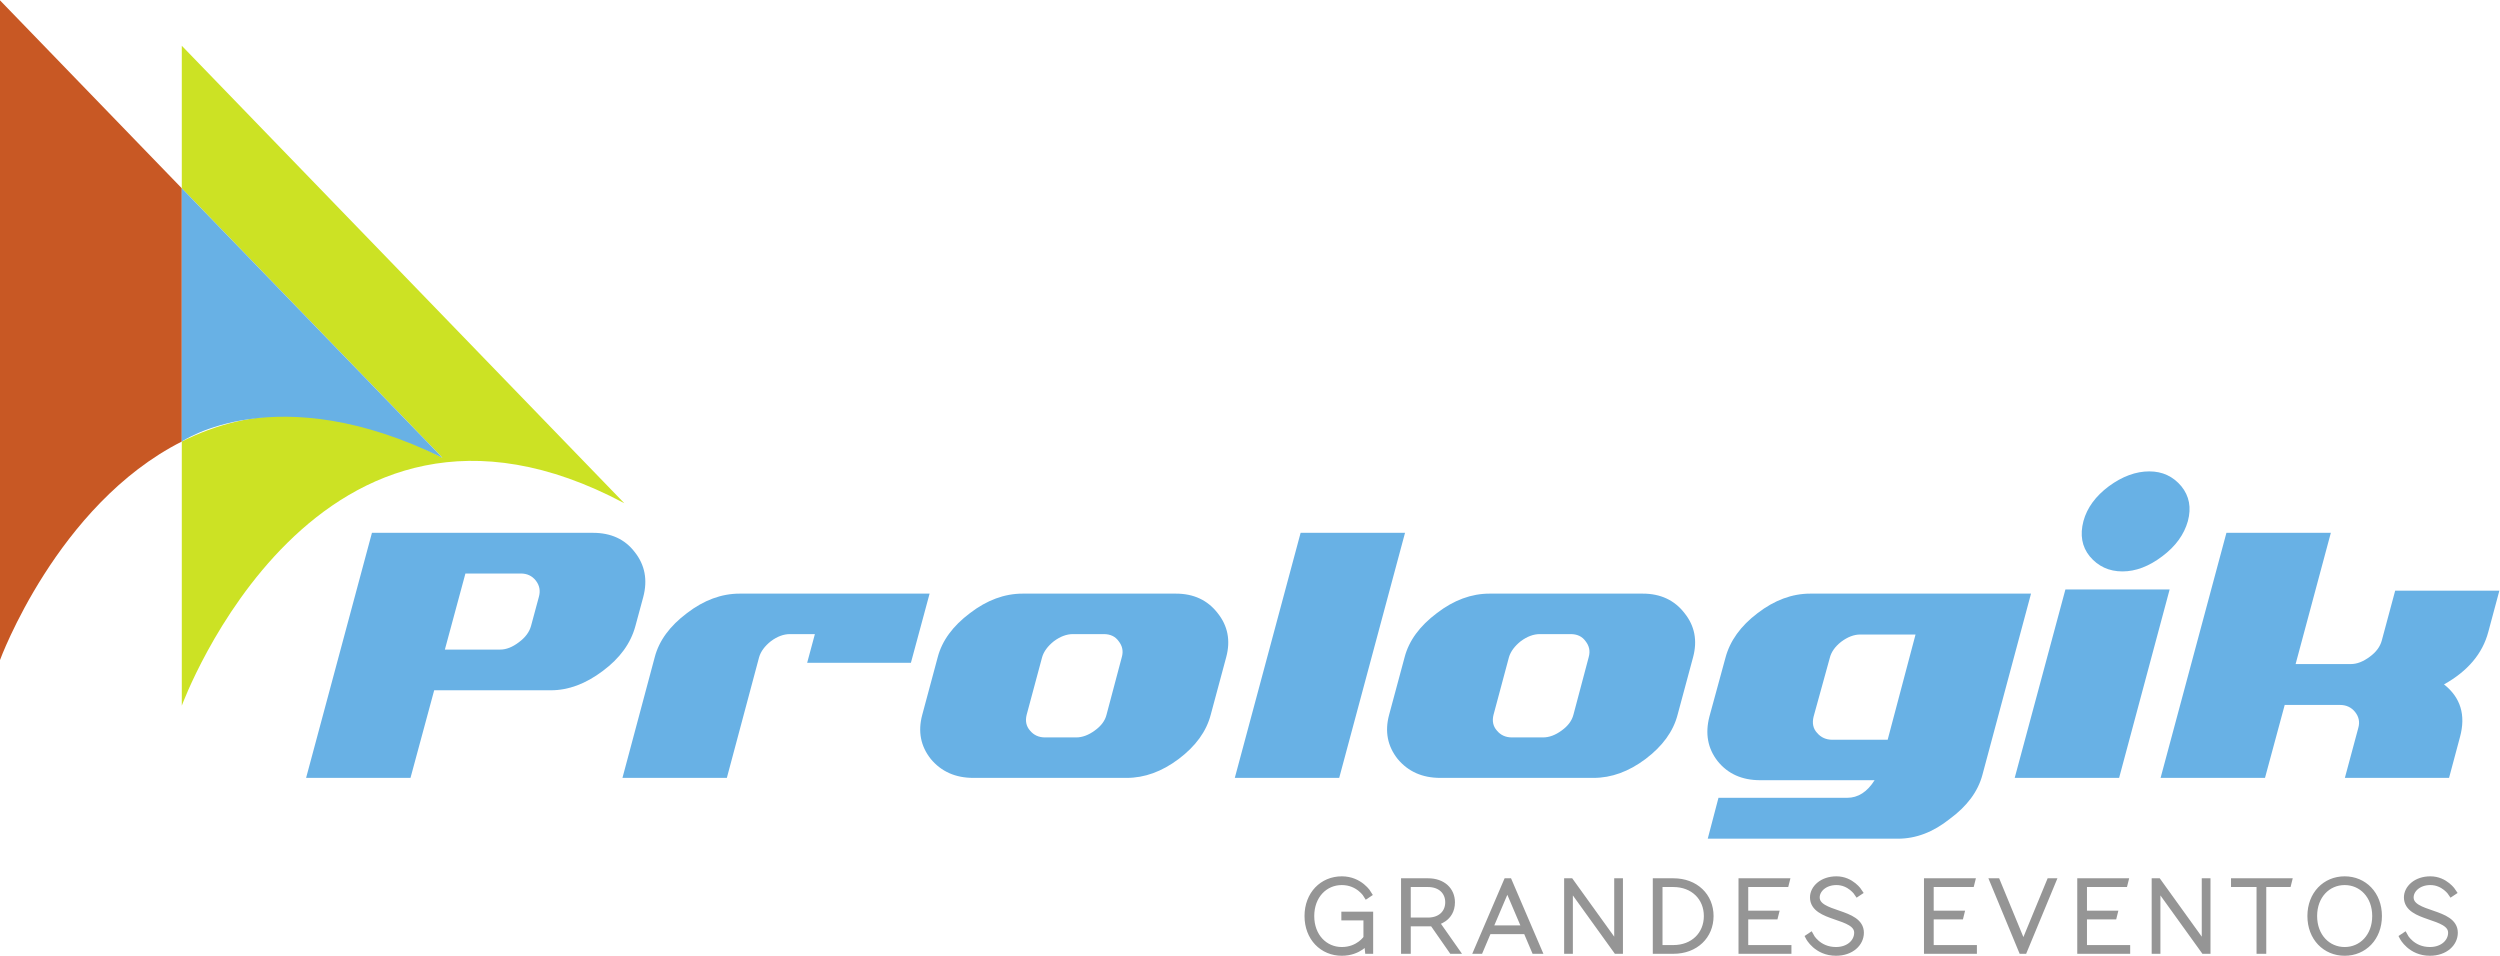 <?xml version="1.0" encoding="UTF-8" standalone="no"?>
<svg
   xmlns:dc="http://purl.org/dc/elements/1.1/"
   xmlns:cc="http://creativecommons.org/ns#"
   xmlns:rdf="http://www.w3.org/1999/02/22-rdf-syntax-ns#"
   xmlns:svg="http://www.w3.org/2000/svg"
   xmlns="http://www.w3.org/2000/svg"
   xmlns:sodipodi="http://sodipodi.sourceforge.net/DTD/sodipodi-0.dtd"
   xmlns:inkscape="http://www.inkscape.org/namespaces/inkscape"
   version="1.1"
   x="0px"
   y="0px"
   width="716"
   height="273.713"
   viewBox="0 0 716 273.713"
   xml:space="preserve"
   id="svg2"
   inkscape:version="0.91 r13725"
   sodipodi:docname="logo.svg"
   inkscape:export-filename="/home/enrique/Documentos/www/html/prologik-w/dist/assets/img/logo.png"
   inkscape:export-xdpi="72"
   inkscape:export-ydpi="72"><sodipodi:namedview
     pagecolor="#ffffff"
     bordercolor="#666666"
     borderopacity="1"
     objecttolerance="10"
     gridtolerance="10"
     guidetolerance="10"
     inkscape:pageopacity="0"
     inkscape:pageshadow="2"
     inkscape:window-width="1920"
     inkscape:window-height="1028"
     id="namedview78"
     showgrid="false"
     inkscape:zoom="1.195308"
     inkscape:cx="247.90828"
     inkscape:cy="112.20819"
     inkscape:window-x="0"
     inkscape:window-y="0"
     inkscape:window-maximized="1"
     inkscape:current-layer="svg2"
     fit-margin-top="0"
     fit-margin-left="0"
     fit-margin-right="0"
     fit-margin-bottom="0" /><style
     type="text/css"
     id="style4">
	.st0{fill:#E76114;}
	.st1{fill:#DFDD00;}
	.st2{fill:#00B3E7;}
	.st3{fill:#9C9BA0;}
</style><defs
     id="defs6"><clipPath
       clipPathUnits="userSpaceOnUse"
       id="clipPath4356"><path
         d="M 0,404 865,404 865,0 0,0 0,404 Z"
         id="path4358"
         inkscape:connector-curvature="0" /></clipPath><clipPath
       clipPathUnits="userSpaceOnUse"
       id="clipPath4304"><path
         d="m 43,45 792,0 0,337.652 -792,0 L 43,45 Z"
         id="path4306"
         inkscape:connector-curvature="0" /></clipPath></defs><g
     transform="matrix(0.97,0,0,-0.97,-67.93,345.08)"
     id="g4300"><g
       id="g4302"
       clip-path="url(#clipPath4304)"><g
         id="g4308"
         transform="translate(70.015,355.669)"><path
           d="m 0,0 0,-194.844 c 0,0 16.823,45.921 53.693,64.558 l 0,74.778 C 24.121,-24.938 0,0 0,0"
           style="fill:#c85824;fill-opacity:1;fill-rule:nonzero;stroke:none"
           id="path4310"
           inkscape:connector-curvature="0" /></g><g
         id="g4312"
         transform="translate(123.708,342.242)"><path
           d="m 0,0 0,-42.082 c 25.584,-26.443 55.229,-57.096 76.957,-79.565 -31.745,16.92 -57.211,14.748 -76.957,4.787 l 0,-77.991 c 0,0 39.584,108.299 130.657,59.779 C 83.797,-86.619 0,0 0,0"
           style="fill:#cce224;fill-opacity:1;fill-rule:nonzero;stroke:none"
           id="path4314"
           inkscape:connector-curvature="0" /></g><g
         id="g4316"
         transform="translate(123.708,300.16)"><path
           d="m 0,0 0,-74.778 c 0,0 28.02,19.321 76.957,-4.788 L 0,0 Z"
           style="fill:#68b1e5;fill-opacity:1;fill-rule:nonzero;stroke:none"
           id="path4318"
           inkscape:connector-curvature="0" /></g><g
         id="g4320"
         transform="translate(229.113,179.426)"><path
           d="m 0,0 c 0.536,1.82 0.254,3.445 -0.866,4.89 -1.106,1.414 -2.596,2.105 -4.459,2.105 l -16.337,0 -6.069,-22.46 16.348,0 c 1.766,0 3.605,0.714 5.507,2.166 1.895,1.398 3.093,3.007 3.589,4.825 L 0,0 Z m -30.884,-27.482 -6.997,-25.87 -30.823,0 19.442,72.359 65.237,0 c 5.319,0 9.426,-1.873 12.318,-5.638 C 31.349,9.543 32.186,5.082 30.83,0 l -2.293,-8.474 c -1.367,-5.12 -4.582,-9.546 -9.651,-13.311 -5.04,-3.798 -10.132,-5.697 -15.298,-5.697 l -34.472,0 z"
           style="fill:#68b1e5;fill-opacity:1;fill-rule:nonzero;stroke:none"
           id="path4322"
           inkscape:connector-curvature="0" /></g><g
         id="g4324"
         transform="translate(310.633,168.529)"><path
           d="m 0,0 -7.369,0 c -1.853,0 -3.733,-0.693 -5.623,-2.098 -1.819,-1.452 -2.971,-3.012 -3.473,-4.702 l -9.53,-35.655 -30.825,0 9.537,35.655 c 1.272,4.864 4.448,9.197 9.525,13.004 4.993,3.828 10.174,5.746 15.539,5.746 l 56.085,0 -5.517,-20.422 -30.632,0 L 0,0 Z"
           style="fill:#68b1e5;fill-opacity:1;fill-rule:nonzero;stroke:none"
           id="path4326"
           inkscape:connector-curvature="0" /></g><g
         id="g4328"
         transform="translate(401.253,161.729)"><path
           d="M 0,0 C 0.496,1.734 0.187,3.294 -0.926,4.702 -1.919,6.107 -3.384,6.8 -5.32,6.8 l -9.1,0 c -1.857,0 -3.731,-0.693 -5.633,-2.098 C -21.868,3.251 -23.02,1.69 -23.522,0 l -4.573,-17.03 c -0.452,-1.82 -0.133,-3.357 0.981,-4.642 1.118,-1.361 2.607,-2.035 4.458,-2.035 l 9.168,0 c 1.813,0 3.648,0.674 5.506,2.035 1.859,1.333 3.021,2.873 3.462,4.642 L 0,0 Z m -43.822,-35.655 c -5.28,0 -9.464,1.853 -12.569,5.574 -3.009,3.791 -3.852,8.14 -2.529,13.051 L -54.346,0 c 1.28,4.864 4.454,9.198 9.531,13.005 4.995,3.828 10.172,5.745 15.54,5.745 l 45.249,0 c 5.236,0 9.344,-1.917 12.315,-5.745 C 31.298,9.249 32.153,4.911 30.83,0 l -4.581,-17.03 c -1.284,-4.911 -4.436,-9.26 -9.468,-13.051 -4.953,-3.721 -10.078,-5.574 -15.354,-5.574 l -45.249,0 z"
           style="fill:#68b1e5;fill-opacity:1;fill-rule:nonzero;stroke:none"
           id="path4330"
           inkscape:connector-curvature="0" /></g><g
         id="g4332"
         transform="translate(454.049,198.434)"><path
           d="m 0,0 30.828,0 -19.437,-72.36 -30.826,0 L 0,0 Z"
           style="fill:#68b1e5;fill-opacity:1;fill-rule:nonzero;stroke:none"
           id="path4334"
           inkscape:connector-curvature="0" /></g><g
         id="g4336"
         transform="translate(539.11,161.729)"><path
           d="M 0,0 C 0.489,1.734 0.185,3.294 -0.932,4.702 -1.925,6.107 -3.394,6.8 -5.335,6.8 l -9.1,0 C -16.283,6.8 -18.161,6.107 -20.06,4.702 -21.878,3.251 -23.03,1.69 -23.543,0 l -4.563,-17.03 c -0.456,-1.82 -0.137,-3.357 0.983,-4.642 1.113,-1.361 2.604,-2.035 4.468,-2.035 l 9.147,0 c 1.827,0 3.656,0.674 5.511,2.035 1.862,1.333 3.014,2.873 3.478,4.642 L 0,0 Z m -43.828,-35.655 c -5.281,0 -9.464,1.853 -12.573,5.574 -3.005,3.791 -3.856,8.14 -2.532,13.051 L -54.349,0 c 1.273,4.864 4.451,9.198 9.531,13.005 4.983,3.828 10.165,5.745 15.528,5.745 l 45.253,0 c 5.235,0 9.344,-1.917 12.316,-5.745 C 31.293,9.249 32.135,4.911 30.823,0 l -4.586,-17.03 c -1.278,-4.911 -4.44,-9.26 -9.465,-13.051 -4.959,-3.721 -10.072,-5.574 -15.36,-5.574 l -45.24,0 z"
           style="fill:#68b1e5;fill-opacity:1;fill-rule:nonzero;stroke:none"
           id="path4338"
           inkscape:connector-curvature="0" /></g><g
         id="g4340"
         transform="translate(619.258,168.406)"><path
           d="M 0,0 C -1.813,0 -3.694,-0.71 -5.627,-2.159 -7.454,-3.608 -8.556,-5.196 -8.973,-6.93 l -4.765,-17.269 c -0.489,-1.938 -0.169,-3.561 1,-4.825 1.152,-1.361 2.657,-2.047 4.505,-2.047 l 16.353,0 L 16.35,0 0,0 Z m -45.001,-60.285 3.167,12.073 38.004,0 c 3.208,0 5.917,1.73 8.096,5.198 l -33.786,0 c -5.37,0 -9.552,1.878 -12.566,5.634 -2.931,3.752 -3.729,8.152 -2.416,13.181 l 4.713,17.269 c 1.317,5.026 4.484,9.45 9.523,13.257 4.987,3.828 10.171,5.746 15.534,5.746 l 65.179,0 -14.359,-53.54 c -1.315,-4.911 -4.54,-9.244 -9.654,-12.991 -4.867,-3.886 -9.958,-5.827 -15.286,-5.827 l -56.149,0 z"
           style="fill:#68b1e5;fill-opacity:1;fill-rule:nonzero;stroke:none"
           id="path4342"
           inkscape:connector-curvature="0" /></g><g
         id="g4344"
         transform="translate(696.699,187.036)"><path
           d="m 0,0 c -3.962,0 -7.19,1.496 -9.668,4.463 -2.303,2.847 -2.922,6.325 -1.846,10.397 1.071,3.93 3.575,7.347 7.491,10.278 4,2.935 7.981,4.398 11.955,4.398 3.874,0 7.013,-1.463 9.469,-4.398 C 19.743,22.251 20.378,18.827 19.32,14.86 18.194,10.858 15.674,7.398 11.755,4.463 7.844,1.496 3.921,0 0,0 m -16.839,-5.321 30.774,0 -14.92,-55.641 -30.828,0 14.974,55.641 z"
           style="fill:#68b1e5;fill-opacity:1;fill-rule:nonzero;stroke:none"
           id="path4346"
           inkscape:connector-curvature="0" /></g><g
         id="g4348"
         transform="translate(766.33,140.804)"><path
           d="m 0,0 c 0.503,1.734 0.188,3.308 -0.925,4.711 -1.12,1.394 -2.604,2.094 -4.461,2.094 l -16.337,0 -5.819,-21.535 -30.828,0 19.441,72.36 30.828,0 -10.401,-38.75 16.332,0 c 1.776,0 3.631,0.719 5.576,2.168 1.857,1.358 3.033,2.947 3.531,4.767 l 3.955,14.725 30.763,0 -3.272,-12.191 C 36.682,21.954 32.33,16.791 25.316,12.875 30.224,8.991 31.794,3.807 30.032,-2.664 l -3.23,-12.066 -30.76,0 L 0,0 Z"
           style="fill:#68b1e5;fill-opacity:1;fill-rule:nonzero;stroke:none"
           id="path4350"
           inkscape:connector-curvature="0" /></g></g></g><g
     transform="matrix(0.97,0,0,-0.97,-67.93,345.08)"
     id="g4352"><g
       id="g4354"
       clip-path="url(#clipPath4356)"><g
         id="g4360"
         transform="translate(473.597,77.891)"><path
           d="m 0,0 c 0,0 -2.319,-3.334 -7.393,-3.334 -5.653,0 -10.002,4.349 -10.002,10.728 0,6.377 4.349,10.726 10.002,10.726 5.364,0 7.828,-4.204 7.828,-4.204 L 0,13.626 c 0,0 -2.319,3.914 -7.393,3.914 -5.073,0 -9.132,-4.059 -9.132,-10.146 0,-6.089 4.059,-10.148 9.132,-10.148 C -2.319,-2.754 0,0.87 0,0.87 l 0,6.234 -6.522,0 0,0.58 7.392,0 0,-10.438 -0.435,0 L 0.146,0 0,0 Z"
           style="fill:#918f90;fill-opacity:1;fill-rule:nonzero;stroke:none"
           id="path4362"
           inkscape:connector-curvature="0" /></g><g
         id="g4364"
         transform="translate(473.597,77.891)"><path
           d="m 0,0 c 0,0 -2.319,-3.334 -7.393,-3.334 -5.653,0 -10.002,4.349 -10.002,10.728 0,6.377 4.349,10.726 10.002,10.726 5.364,0 7.828,-4.204 7.828,-4.204 L 0,13.626 c 0,0 -2.319,3.914 -7.393,3.914 -5.073,0 -9.132,-4.059 -9.132,-10.146 0,-6.089 4.059,-10.148 9.132,-10.148 C -2.319,-2.754 0,0.87 0,0.87 l 0,6.234 -6.522,0 0,0.58 7.392,0 0,-10.438 -0.435,0 L 0.146,0 0,0 Z"
           style="fill:none;stroke:#959595;stroke-width:2;stroke-linecap:butt;stroke-linejoin:miter;stroke-miterlimit:10;stroke-dasharray:none;stroke-opacity:1"
           id="path4366"
           inkscape:connector-curvature="0" /></g><g
         id="g4368"
         transform="translate(497.745,89.343)"><path
           d="m 0,0 c 0,3.188 -2.319,5.509 -6.088,5.509 l -6.088,0 0,-11.018 6.088,0 C -2.319,-5.509 0,-3.189 0,0 m -12.176,-6.089 0,-8.117 -0.87,0 0,20.294 6.958,0 C -1.739,6.088 0.87,3.479 0.87,0 c 0,-4.929 -4.639,-5.799 -4.639,-5.799 l 0,-0.144 5.799,-8.263 -1.015,0 -5.654,8.117 -7.537,0 z"
           style="fill:#918f90;fill-opacity:1;fill-rule:nonzero;stroke:none"
           id="path4370"
           inkscape:connector-curvature="0" /></g><g
         id="g4372"
         transform="translate(497.745,89.343)"><path
           d="m 0,0 c 0,3.188 -2.319,5.509 -6.088,5.509 l -6.088,0 0,-11.018 6.088,0 C -2.319,-5.509 0,-3.189 0,0 Z m -12.176,-6.089 0,-8.117 -0.87,0 0,20.294 6.958,0 C -1.739,6.088 0.87,3.479 0.87,0 c 0,-4.929 -4.639,-5.799 -4.639,-5.799 l 0,-0.144 5.799,-8.263 -1.015,0 -5.654,8.117 -7.537,0 z"
           style="fill:none;stroke:#959595;stroke-width:2;stroke-linecap:butt;stroke-linejoin:miter;stroke-miterlimit:10;stroke-dasharray:none;stroke-opacity:1"
           id="path4374"
           inkscape:connector-curvature="0" /></g><g
         id="g4376"
         transform="translate(509.718,81.515)"><path
           d="m 0,0 10.727,0 -5.305,12.467 -0.116,0 L 0,0 Z m 11.017,-0.579 -11.307,0 -2.464,-5.799 -0.725,0 8.698,20.294 0.579,0 8.698,-20.294 -1.015,0 -2.464,5.799 z"
           style="fill:#918f90;fill-opacity:1;fill-rule:nonzero;stroke:none"
           id="path4378"
           inkscape:connector-curvature="0" /></g><g
         id="g4380"
         transform="translate(509.718,81.515)"><path
           d="m 0,0 10.727,0 -5.305,12.467 -0.116,0 L 0,0 Z m 11.017,-0.579 -11.307,0 -2.464,-5.799 -0.725,0 8.698,20.294 0.579,0 8.698,-20.294 -1.015,0 -2.464,5.799 z"
           style="fill:none;stroke:#959595;stroke-width:2;stroke-linecap:butt;stroke-linejoin:miter;stroke-miterlimit:10;stroke-dasharray:none;stroke-opacity:1"
           id="path4382"
           inkscape:connector-curvature="0" /></g><g
         id="g4384"
         transform="translate(533.433,75.137)"><path
           d="m 0,0 -0.58,0 0,20.294 0.87,0 13.771,-19.134 0.145,0 0,19.134 0.579,0 L 14.785,0 13.916,0 0.145,19.135 0,19.135 0,0 Z"
           style="fill:#918f90;fill-opacity:1;fill-rule:nonzero;stroke:none"
           id="path4386"
           inkscape:connector-curvature="0" /></g><g
         id="g4388"
         transform="translate(533.433,75.137)"><path
           d="m 0,0 -0.58,0 0,20.294 0.87,0 13.771,-19.134 0.145,0 0,19.134 0.579,0 L 14.785,0 13.916,0 0.145,19.135 0,19.135 0,0 Z"
           style="fill:none;stroke:#959595;stroke-width:2;stroke-linecap:butt;stroke-linejoin:miter;stroke-miterlimit:10;stroke-dasharray:none;stroke-opacity:1"
           id="path4390"
           inkscape:connector-curvature="0" /></g><g
         id="g4392"
         transform="translate(559.9,94.852)"><path
           d="m 0,0 0,-19.135 4.203,0 c 5.943,0 10.003,4.059 10.003,9.568 C 14.206,-4.06 10.146,0 4.203,0 L 0,0 Z m 4.203,0.579 c 6.524,0 10.872,-4.349 10.872,-10.146 0,-5.799 -4.348,-10.148 -10.872,-10.148 l -5.073,0 0,20.294 5.073,0 z"
           style="fill:#918f90;fill-opacity:1;fill-rule:nonzero;stroke:none"
           id="path4394"
           inkscape:connector-curvature="0" /></g><g
         id="g4396"
         transform="translate(559.9,94.852)"><path
           d="m 0,0 0,-19.135 4.203,0 c 5.943,0 10.003,4.059 10.003,9.568 C 14.206,-4.06 10.146,0 4.203,0 L 0,0 Z m 4.203,0.579 c 6.524,0 10.872,-4.349 10.872,-10.146 0,-5.799 -4.348,-10.148 -10.872,-10.148 l -5.073,0 0,20.294 5.073,0 z"
           style="fill:none;stroke:#959595;stroke-width:2;stroke-linecap:butt;stroke-linejoin:miter;stroke-miterlimit:10;stroke-dasharray:none;stroke-opacity:1"
           id="path4398"
           inkscape:connector-curvature="0" /></g><g
         id="g4400"
         transform="translate(585.209,75.717)"><path
           d="m 0,0 12.756,0 0,-0.58 -13.626,0 0,20.294 13.046,0 -0.145,-0.579 -12.031,0 0,-8.989 8.987,0 L 8.842,9.567 0,9.567 0,0 Z"
           style="fill:#918f90;fill-opacity:1;fill-rule:nonzero;stroke:none"
           id="path4402"
           inkscape:connector-curvature="0" /></g><g
         id="g4404"
         transform="translate(585.209,75.717)"><path
           d="m 0,0 12.756,0 0,-0.58 -13.626,0 0,20.294 13.046,0 -0.145,-0.579 -12.031,0 0,-8.989 8.987,0 L 8.842,9.567 0,9.567 0,0 Z"
           style="fill:none;stroke:#959595;stroke-width:2;stroke-linecap:butt;stroke-linejoin:miter;stroke-miterlimit:10;stroke-dasharray:none;stroke-opacity:1"
           id="path4406"
           inkscape:connector-curvature="0" /></g><g
         id="g4408"
         transform="translate(612.257,96.011)"><path
           d="m 0,0 c 4.349,0 6.668,-3.624 6.668,-3.624 l -0.435,-0.29 c 0,0 -2.174,3.334 -6.233,3.334 -3.624,0 -5.943,-2.319 -5.943,-4.639 0,-5.508 13.046,-4.058 13.046,-10.436 0,-3.044 -2.754,-5.799 -7.248,-5.799 -5.653,0 -7.973,4.494 -7.973,4.494 l 0.435,0.29 c 0,0 2.174,-4.204 7.538,-4.204 3.914,0 6.378,2.464 6.378,5.219 0,5.508 -13.046,4.058 -13.046,10.436 C -6.813,-2.609 -4.204,0 0,0"
           style="fill:#918f90;fill-opacity:1;fill-rule:nonzero;stroke:none"
           id="path4410"
           inkscape:connector-curvature="0" /></g><g
         id="g4412"
         transform="translate(612.257,96.011)"><path
           d="m 0,0 c 4.349,0 6.668,-3.624 6.668,-3.624 l -0.435,-0.29 c 0,0 -2.174,3.334 -6.233,3.334 -3.624,0 -5.943,-2.319 -5.943,-4.639 0,-5.508 13.046,-4.058 13.046,-10.436 0,-3.044 -2.754,-5.799 -7.248,-5.799 -5.653,0 -7.973,4.494 -7.973,4.494 l 0.435,0.29 c 0,0 2.174,-4.204 7.538,-4.204 3.914,0 6.378,2.464 6.378,5.219 0,5.508 -13.046,4.058 -13.046,10.436 C -6.813,-2.609 -4.204,0 0,0 Z"
           style="fill:none;stroke:#959595;stroke-width:2;stroke-linecap:butt;stroke-linejoin:miter;stroke-miterlimit:10;stroke-dasharray:none;stroke-opacity:1"
           id="path4414"
           inkscape:connector-curvature="0" /></g><g
         id="g4416"
         transform="translate(639.972,75.717)"><path
           d="m 0,0 12.756,0 0,-0.58 -13.626,0 0,20.294 13.046,0 -0.145,-0.579 -12.031,0 0,-8.989 8.987,0 L 8.842,9.567 0,9.567 0,0 Z"
           style="fill:#918f90;fill-opacity:1;fill-rule:nonzero;stroke:none"
           id="path4418"
           inkscape:connector-curvature="0" /></g><g
         id="g4420"
         transform="translate(639.972,75.717)"><path
           d="m 0,0 12.756,0 0,-0.58 -13.626,0 0,20.294 13.046,0 -0.145,-0.579 -12.031,0 0,-8.989 8.987,0 L 8.842,9.567 0,9.567 0,0 Z"
           style="fill:none;stroke:#959595;stroke-width:2;stroke-linecap:butt;stroke-linejoin:miter;stroke-miterlimit:10;stroke-dasharray:none;stroke-opacity:1"
           id="path4422"
           inkscape:connector-curvature="0" /></g><g
         id="g4424"
         transform="translate(675.282,95.431)"><path
           d="m 0,0 0.725,0 -8.408,-20.294 -0.58,0 L -16.67,0 l 1.015,0 7.769,-18.845 0.116,0 L 0,0 Z"
           style="fill:#918f90;fill-opacity:1;fill-rule:nonzero;stroke:none"
           id="path4426"
           inkscape:connector-curvature="0" /></g><g
         id="g4428"
         transform="translate(675.282,95.431)"><path
           d="m 0,0 0.725,0 -8.408,-20.294 -0.58,0 L -16.67,0 l 1.015,0 7.769,-18.845 0.116,0 L 0,0 Z"
           style="fill:none;stroke:#959595;stroke-width:2;stroke-linecap:butt;stroke-linejoin:miter;stroke-miterlimit:10;stroke-dasharray:none;stroke-opacity:1"
           id="path4430"
           inkscape:connector-curvature="0" /></g><g
         id="g4432"
         transform="translate(685.226,75.717)"><path
           d="m 0,0 12.756,0 0,-0.58 -13.626,0 0,20.294 13.046,0 -0.145,-0.579 -12.031,0 0,-8.989 8.987,0 L 8.842,9.567 0,9.567 0,0 Z"
           style="fill:#918f90;fill-opacity:1;fill-rule:nonzero;stroke:none"
           id="path4434"
           inkscape:connector-curvature="0" /></g><g
         id="g4436"
         transform="translate(685.226,75.717)"><path
           d="m 0,0 12.756,0 0,-0.58 -13.626,0 0,20.294 13.046,0 -0.145,-0.579 -12.031,0 0,-8.989 8.987,0 L 8.842,9.567 0,9.567 0,0 Z"
           style="fill:none;stroke:#959595;stroke-width:2;stroke-linecap:butt;stroke-linejoin:miter;stroke-miterlimit:10;stroke-dasharray:none;stroke-opacity:1"
           id="path4438"
           inkscape:connector-curvature="0" /></g><g
         id="g4440"
         transform="translate(706.91,75.137)"><path
           d="m 0,0 -0.58,0 0,20.294 0.87,0 13.771,-19.134 0.145,0 0,19.134 0.579,0 L 14.785,0 13.916,0 0.145,19.135 0,19.135 0,0 Z"
           style="fill:#918f90;fill-opacity:1;fill-rule:nonzero;stroke:none"
           id="path4442"
           inkscape:connector-curvature="0" /></g><g
         id="g4444"
         transform="translate(706.91,75.137)"><path
           d="m 0,0 -0.58,0 0,20.294 0.87,0 13.771,-19.134 0.145,0 0,19.134 0.579,0 L 14.785,0 13.916,0 0.145,19.135 0,19.135 0,0 Z"
           style="fill:none;stroke:#959595;stroke-width:2;stroke-linecap:butt;stroke-linejoin:miter;stroke-miterlimit:10;stroke-dasharray:none;stroke-opacity:1"
           id="path4446"
           inkscape:connector-curvature="0" /></g><g
         id="g4448"
         transform="translate(737.293,94.852)"><path
           d="m 0,0 -7.538,0 0,0.579 15.945,0 L 8.262,0 0.869,0 l 0,-19.715 -0.869,0 L 0,0 Z"
           style="fill:#918f90;fill-opacity:1;fill-rule:nonzero;stroke:none"
           id="path4450"
           inkscape:connector-curvature="0" /></g><g
         id="g4452"
         transform="translate(737.293,94.852)"><path
           d="m 0,0 -7.538,0 0,0.579 15.945,0 L 8.262,0 0.869,0 l 0,-19.715 -0.869,0 L 0,0 Z"
           style="fill:none;stroke:#959595;stroke-width:2;stroke-linecap:butt;stroke-linejoin:miter;stroke-miterlimit:10;stroke-dasharray:none;stroke-opacity:1"
           id="path4454"
           inkscape:connector-curvature="0" /></g><g
         id="g4456"
         transform="translate(762.312,95.431)"><path
           d="m 0,0 c -5.073,0 -9.133,-4.059 -9.133,-10.146 0,-6.089 4.06,-10.148 9.133,-10.148 5.073,0 9.132,4.059 9.132,10.148 C 9.132,-4.059 5.073,0 0,0 m 0,0.58 c 5.653,0 10.002,-4.349 10.002,-10.726 0,-6.379 -4.349,-10.728 -10.002,-10.728 -5.653,0 -10.002,4.349 -10.002,10.728 0,6.377 4.349,10.726 10.002,10.726"
           style="fill:#918f90;fill-opacity:1;fill-rule:nonzero;stroke:none"
           id="path4458"
           inkscape:connector-curvature="0" /></g><g
         id="g4460"
         transform="translate(762.312,95.431)"><path
           d="m 0,0 c -5.073,0 -9.133,-4.059 -9.133,-10.146 0,-6.089 4.06,-10.148 9.133,-10.148 5.073,0 9.132,4.059 9.132,10.148 C 9.132,-4.059 5.073,0 0,0 Z m 0,0.58 c 5.653,0 10.002,-4.349 10.002,-10.726 0,-6.379 -4.349,-10.728 -10.002,-10.728 -5.653,0 -10.002,4.349 -10.002,10.728 0,6.377 4.349,10.726 10.002,10.726 z"
           style="fill:none;stroke:#959595;stroke-width:2;stroke-linecap:butt;stroke-linejoin:miter;stroke-miterlimit:10;stroke-dasharray:none;stroke-opacity:1"
           id="path4462"
           inkscape:connector-curvature="0" /></g><g
         id="g4464"
         transform="translate(787.619,96.011)"><path
           d="m 0,0 c 4.349,0 6.668,-3.624 6.668,-3.624 l -0.435,-0.29 c 0,0 -2.174,3.334 -6.233,3.334 -3.624,0 -5.943,-2.319 -5.943,-4.639 0,-5.508 13.046,-4.058 13.046,-10.436 0,-3.044 -2.754,-5.799 -7.248,-5.799 -5.654,0 -7.972,4.494 -7.972,4.494 l 0.434,0.29 c 0,0 2.174,-4.204 7.538,-4.204 3.914,0 6.378,2.464 6.378,5.219 0,5.508 -13.046,4.058 -13.046,10.436 C -6.813,-2.609 -4.204,0 0,0"
           style="fill:#918f90;fill-opacity:1;fill-rule:nonzero;stroke:none"
           id="path4466"
           inkscape:connector-curvature="0" /></g><g
         id="g4468"
         transform="translate(787.619,96.011)"><path
           d="m 0,0 c 4.349,0 6.668,-3.624 6.668,-3.624 l -0.435,-0.29 c 0,0 -2.174,3.334 -6.233,3.334 -3.624,0 -5.943,-2.319 -5.943,-4.639 0,-5.508 13.046,-4.058 13.046,-10.436 0,-3.044 -2.754,-5.799 -7.248,-5.799 -5.654,0 -7.972,4.494 -7.972,4.494 l 0.434,0.29 c 0,0 2.174,-4.204 7.538,-4.204 3.914,0 6.378,2.464 6.378,5.219 0,5.508 -13.046,4.058 -13.046,10.436 C -6.813,-2.609 -4.204,0 0,0 Z"
           style="fill:none;stroke:#959595;stroke-width:2;stroke-linecap:butt;stroke-linejoin:miter;stroke-miterlimit:10;stroke-dasharray:none;stroke-opacity:1"
           id="path4470"
           inkscape:connector-curvature="0" /></g></g></g></svg>